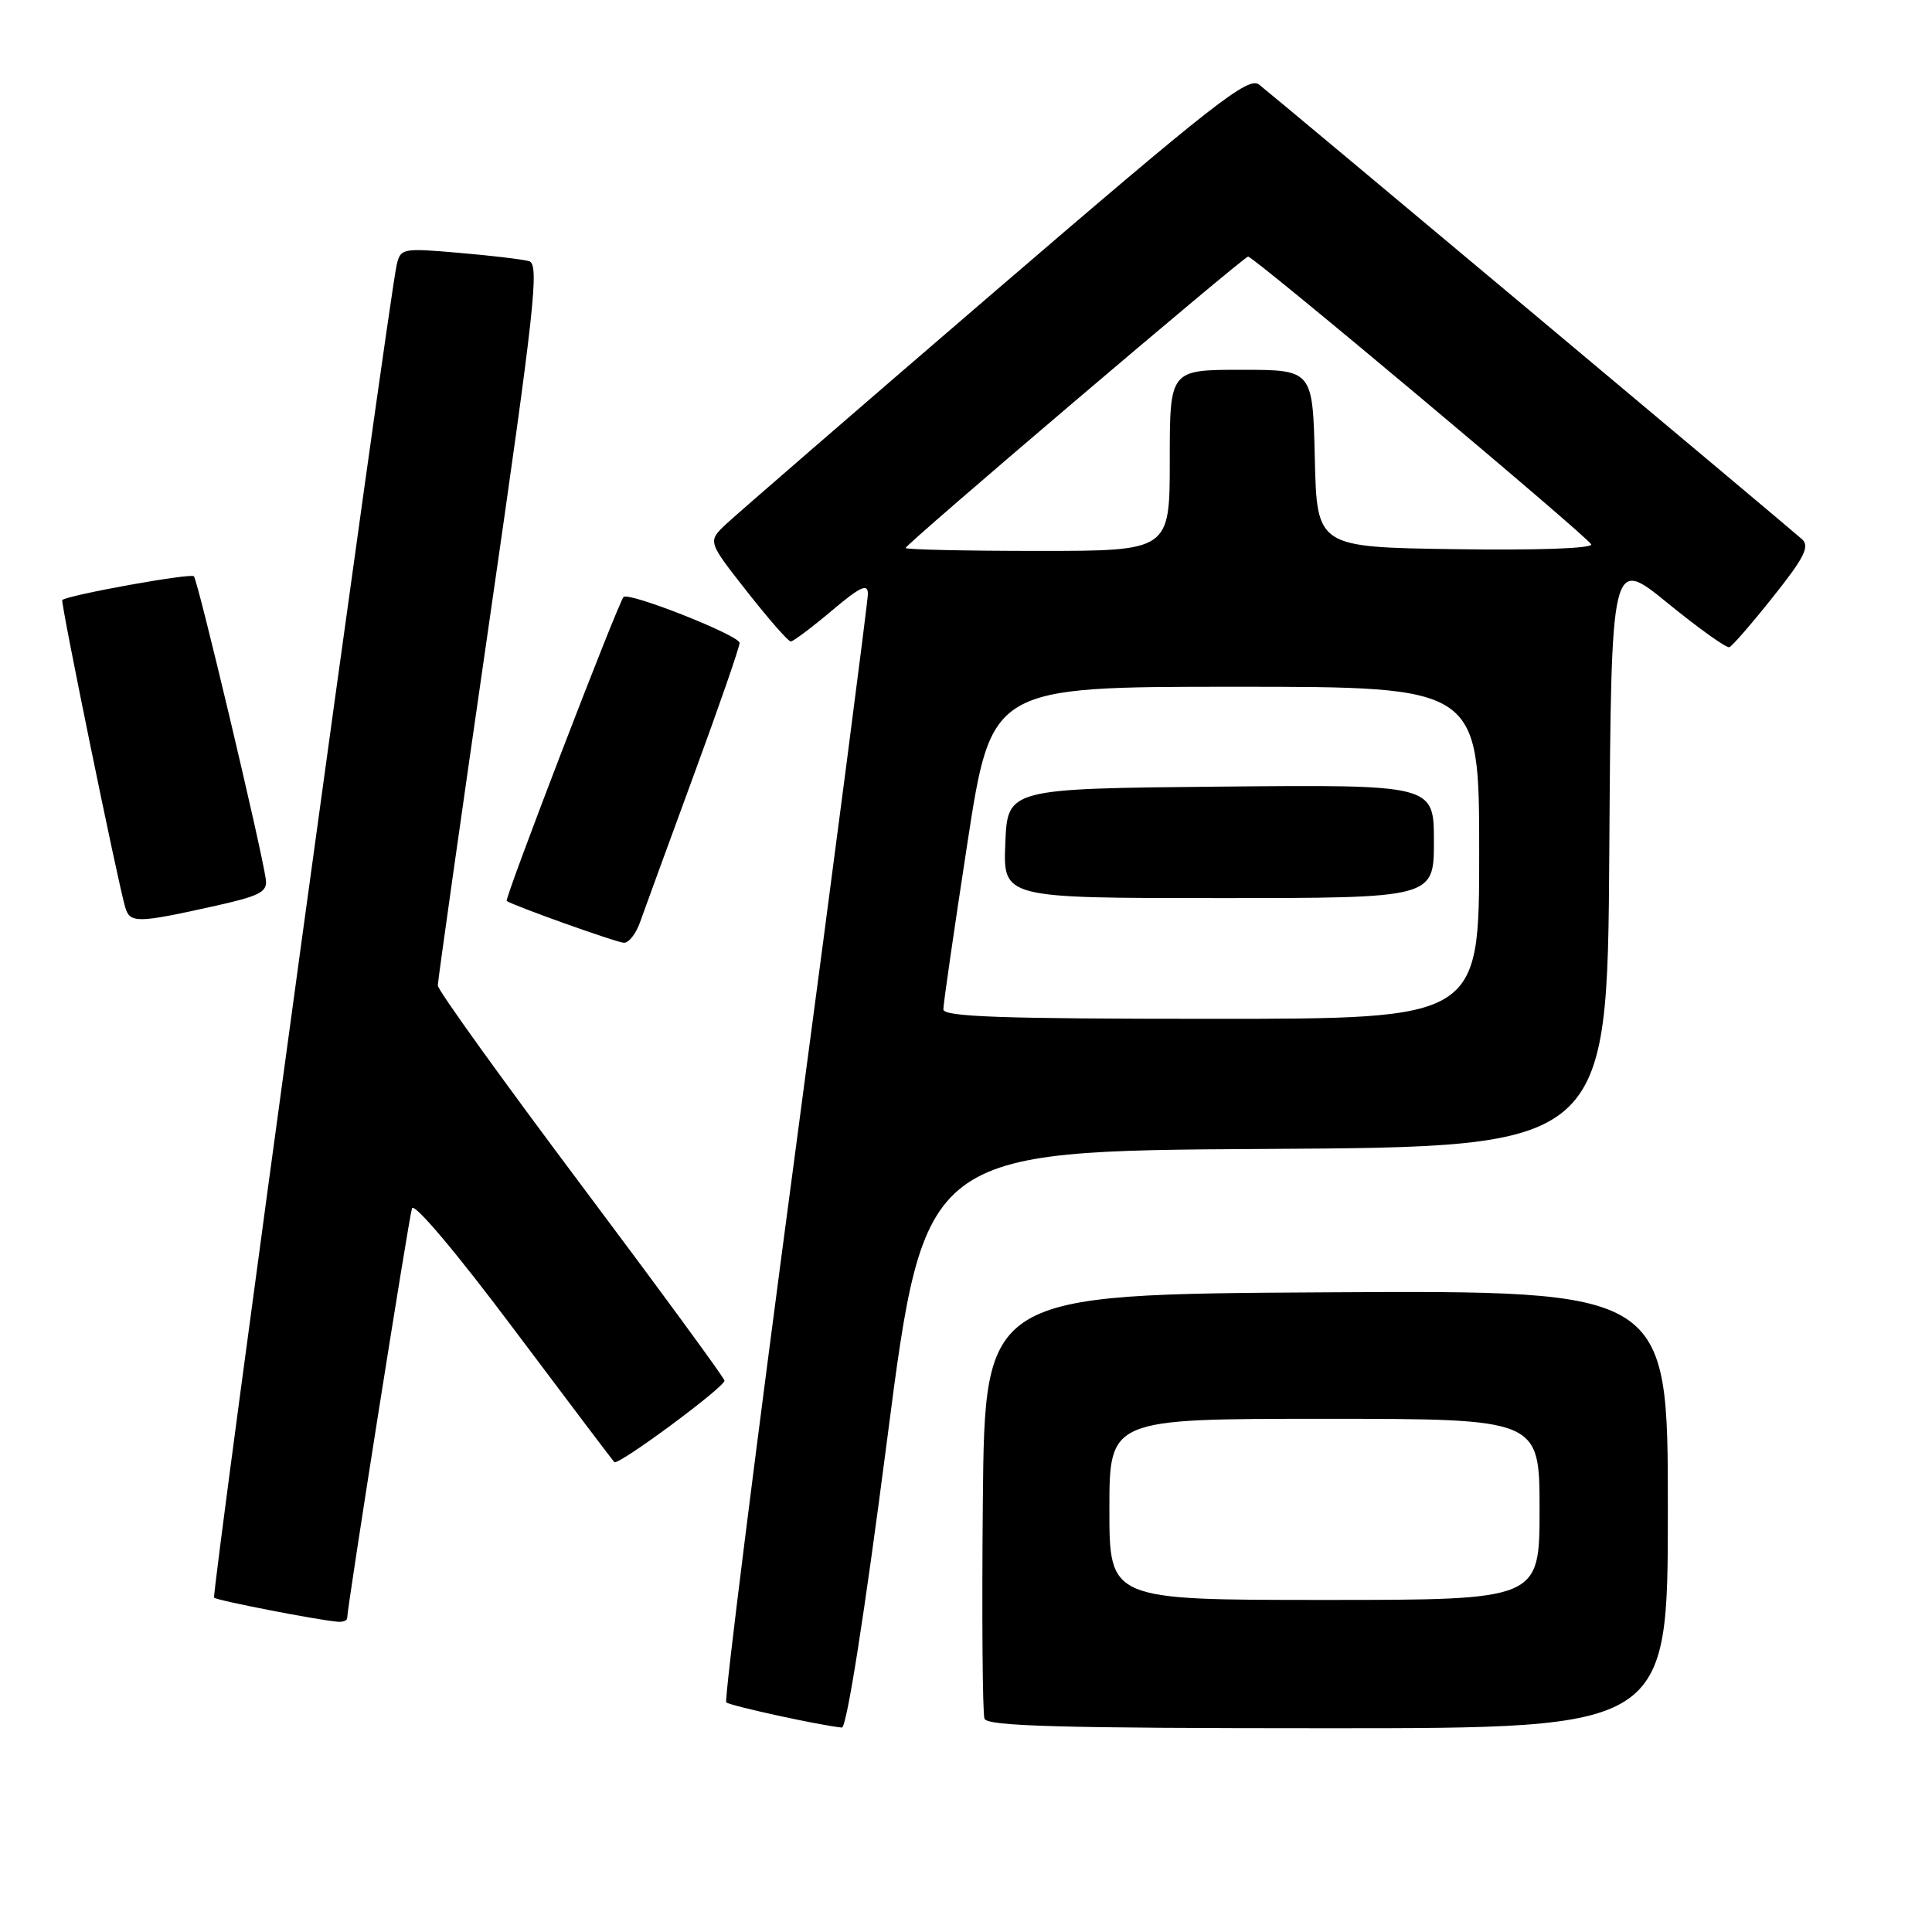 <?xml version="1.0" encoding="UTF-8" standalone="no"?>
<!DOCTYPE svg PUBLIC "-//W3C//DTD SVG 1.1//EN" "http://www.w3.org/Graphics/SVG/1.1/DTD/svg11.dtd" >
<svg xmlns="http://www.w3.org/2000/svg" xmlns:xlink="http://www.w3.org/1999/xlink" version="1.1" viewBox="0 0 256 256">
 <g >
 <path fill="currentColor"
d=" M 117.55 190.75 C 122.50 152.50 122.50 152.50 167.74 152.24 C 212.98 151.98 212.98 151.98 213.24 112.90 C 213.50 73.82 213.50 73.82 220.98 79.92 C 225.09 83.27 228.77 85.90 229.15 85.76 C 229.52 85.62 232.14 82.61 234.95 79.07 C 239.06 73.92 239.82 72.41 238.79 71.46 C 237.31 70.11 169.32 13.17 166.84 11.21 C 165.41 10.09 160.88 13.64 131.85 38.59 C 113.51 54.36 97.44 68.28 96.14 69.51 C 93.78 71.76 93.78 71.76 98.98 78.38 C 101.84 82.02 104.45 85.00 104.78 85.00 C 105.10 85.00 107.54 83.17 110.19 80.94 C 114.00 77.72 115.00 77.26 115.00 78.69 C 115.00 79.69 110.66 113.03 105.36 152.78 C 100.06 192.53 95.95 225.29 96.23 225.57 C 96.69 226.02 108.80 228.66 111.55 228.91 C 112.19 228.96 114.54 214.01 117.55 190.75 Z  M 221.00 199.99 C 221.00 170.98 221.00 170.98 175.75 171.24 C 130.50 171.50 130.50 171.50 130.23 198.99 C 130.09 214.10 130.19 227.04 130.45 227.74 C 130.83 228.73 140.60 229.00 175.97 229.00 C 221.00 229.00 221.00 229.00 221.00 199.99 Z  M 46.00 214.41 C 46.00 213.03 54.17 161.38 54.59 160.11 C 54.85 159.30 60.49 165.98 68.01 176.02 C 75.15 185.53 81.17 193.50 81.40 193.74 C 81.91 194.24 96.00 183.82 96.00 182.94 C 96.00 182.61 87.45 170.94 77.00 157.00 C 66.55 143.06 58.00 131.18 58.01 130.58 C 58.01 129.99 61.09 108.25 64.85 82.27 C 70.88 40.59 71.50 34.98 70.09 34.60 C 69.22 34.36 65.03 33.86 60.79 33.50 C 53.29 32.85 53.06 32.90 52.55 35.17 C 51.47 39.92 27.99 211.33 28.37 211.70 C 28.74 212.07 42.02 214.66 44.75 214.89 C 45.44 214.95 46.00 214.73 46.00 214.41 Z  M 84.79 122.25 C 85.32 120.74 88.52 112.00 91.88 102.84 C 95.25 93.68 98.00 85.74 98.00 85.19 C 98.00 84.20 83.25 78.37 82.62 79.11 C 81.85 80.01 66.81 119.13 67.14 119.38 C 67.95 119.98 81.58 124.85 82.65 124.92 C 83.29 124.97 84.25 123.76 84.79 122.25 Z  M 28.00 120.15 C 34.48 118.72 35.46 118.22 35.22 116.50 C 34.64 112.36 26.22 76.89 25.69 76.36 C 25.25 75.92 9.24 78.80 8.25 79.50 C 7.98 79.68 15.68 117.24 16.60 120.25 C 17.23 122.33 18.19 122.32 28.00 120.15 Z  M 125.00 133.75 C 124.99 133.06 126.43 123.16 128.18 111.75 C 131.37 91.00 131.37 91.00 163.69 91.00 C 196.00 91.00 196.00 91.00 196.00 113.00 C 196.00 135.00 196.00 135.00 160.50 135.00 C 132.77 135.00 125.00 134.73 125.00 133.75 Z  M 190.00 111.48 C 190.00 103.97 190.00 103.97 161.75 104.23 C 133.50 104.50 133.50 104.50 133.21 111.75 C 132.91 119.00 132.91 119.00 161.46 119.00 C 190.00 119.00 190.00 119.00 190.00 111.48 Z  M 120.00 72.61 C 120.00 72.11 164.80 34.00 165.38 34.00 C 166.15 34.00 210.49 71.20 210.84 72.13 C 211.04 72.67 203.60 72.93 192.84 72.77 C 174.50 72.50 174.50 72.50 174.22 60.75 C 173.94 49.00 173.94 49.00 164.47 49.00 C 155.00 49.00 155.00 49.00 155.00 61.00 C 155.00 73.00 155.00 73.00 137.50 73.00 C 127.88 73.00 120.00 72.82 120.00 72.61 Z  M 147.00 200.00 C 147.00 188.00 147.00 188.00 175.50 188.00 C 204.00 188.00 204.00 188.00 204.00 200.00 C 204.00 212.00 204.00 212.00 175.50 212.00 C 147.00 212.00 147.00 212.00 147.00 200.00 Z "/>
</g>
</svg>